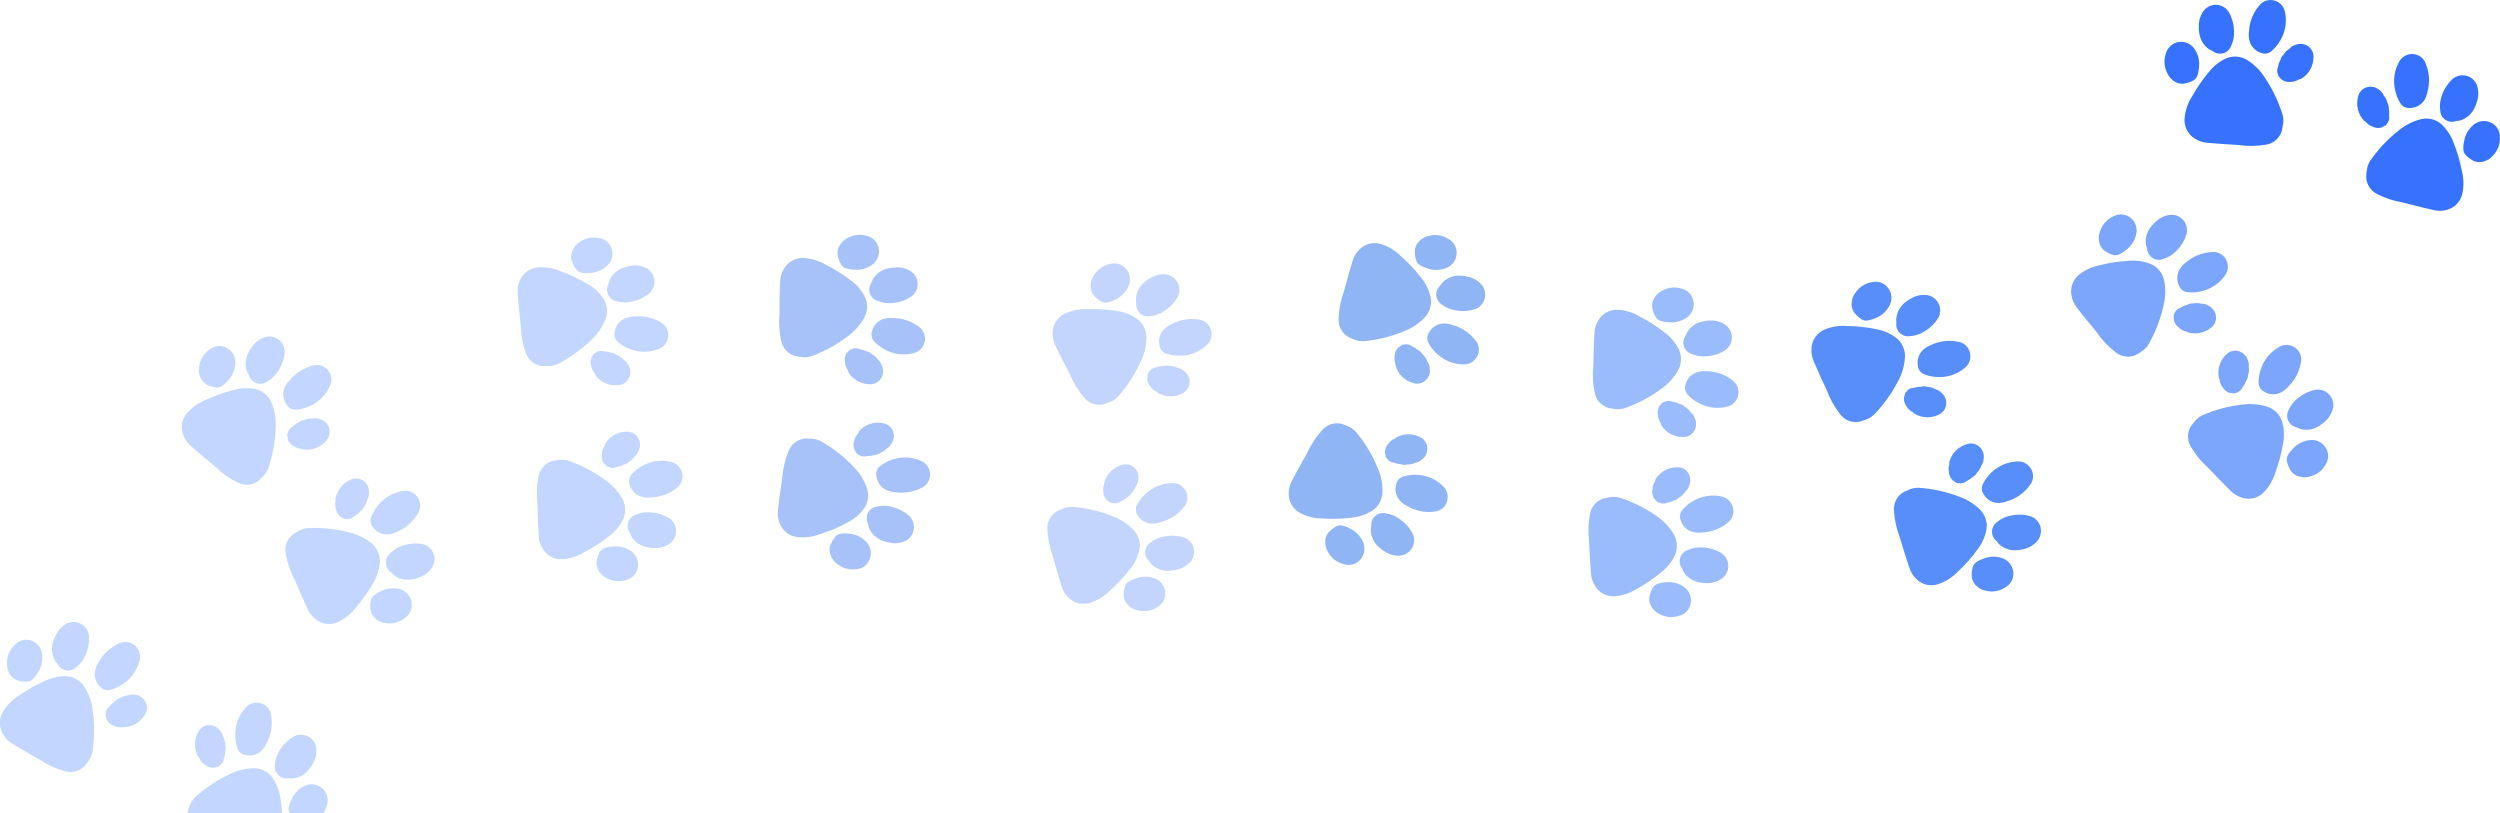 <svg width="329" height="107" viewBox="0 0 329 107" fill="none" xmlns="http://www.w3.org/2000/svg">
<g clip-path="url(#clip0_41_384)">
<path d="M240.407 51.362C239.855 50.214 239.254 48.905 238.692 47.562C238.451 47.031 238.347 46.447 238.388 45.864C238.41 45.34 238.576 44.831 238.868 44.397C239.16 43.962 239.567 43.617 240.043 43.401C241.005 42.985 242.055 42.815 243.098 42.907C244.395 42.919 245.689 43.06 246.958 43.329C247.934 43.503 248.852 43.914 249.633 44.527C249.998 44.84 250.283 45.236 250.466 45.681C250.649 46.127 250.725 46.61 250.686 47.09C250.612 48.171 250.303 49.222 249.782 50.169C248.941 51.802 247.861 53.298 246.578 54.608C246.221 54.934 245.792 55.17 245.326 55.296C245.08 55.395 244.825 55.469 244.565 55.518C244.105 55.58 243.637 55.516 243.21 55.333C242.783 55.151 242.413 54.856 242.138 54.48C241.403 53.538 240.818 52.486 240.407 51.362Z" fill="#588EF9"/>
<path d="M254.056 45.432C255.169 44.884 256.43 44.72 257.646 44.966C258.104 45.024 258.526 45.249 258.831 45.599C259.135 45.948 259.302 46.398 259.3 46.863C259.305 47.154 259.244 47.443 259.122 47.708C258.999 47.972 258.819 48.205 258.594 48.389C257.638 49.209 256.416 49.65 255.159 49.626C254.524 49.627 253.894 49.513 253.3 49.287C253.053 49.207 252.835 49.055 252.673 48.851C252.512 48.647 252.413 48.399 252.39 48.139C252.316 47.749 252.345 47.346 252.474 46.97C252.602 46.594 252.826 46.259 253.124 45.998C253.4 45.757 253.715 45.566 254.056 45.432Z" fill="#588EF9"/>
<path d="M251.701 39.168C252.31 38.853 253.003 38.74 253.681 38.846C253.996 38.907 254.293 39.043 254.547 39.243C254.8 39.442 255.003 39.699 255.138 39.993C255.273 40.287 255.337 40.609 255.324 40.932C255.312 41.255 255.223 41.571 255.065 41.853C254.621 42.576 254.007 43.178 253.278 43.606C252.683 43.991 251.999 44.211 251.293 44.244C251.055 44.276 250.813 44.252 250.586 44.174C250.359 44.096 250.153 43.965 249.985 43.793C249.817 43.62 249.691 43.411 249.618 43.181C249.544 42.952 249.525 42.708 249.561 42.469C249.561 42.264 249.517 42.047 249.561 41.842C249.613 41.421 249.751 41.015 249.966 40.65C250.182 40.286 250.47 39.97 250.813 39.723C251.081 39.497 251.38 39.31 251.701 39.168Z" fill="#588EF9"/>
<path d="M246.738 41.892C246.444 42.032 246.132 42.127 245.811 42.175C245.657 42.206 245.497 42.203 245.344 42.169C245.19 42.135 245.045 42.069 244.918 41.975C244.536 41.724 244.204 41.402 243.942 41.027C243.713 40.643 243.624 40.193 243.688 39.751C243.734 39.306 243.902 38.884 244.173 38.53C244.422 38.153 244.747 37.833 245.127 37.592C245.508 37.35 245.934 37.191 246.379 37.126C246.797 37.025 247.236 37.06 247.633 37.227C248.029 37.394 248.363 37.683 248.585 38.053C248.801 38.397 248.916 38.795 248.916 39.201C248.916 39.608 248.801 40.006 248.585 40.35C248.168 41.066 247.514 41.612 246.738 41.892Z" fill="#588EF9"/>
<path d="M255.181 54.547C255.416 54.434 255.622 54.266 255.781 54.058C255.94 53.85 256.048 53.607 256.096 53.348C256.153 53.033 256.123 52.708 256.009 52.409C255.895 52.11 255.702 51.847 255.451 51.651C255.24 51.428 254.967 51.275 254.668 51.212C254.334 51.011 253.954 50.901 253.565 50.891C253.317 50.816 253.052 50.816 252.804 50.891C252.518 50.888 252.234 50.927 251.96 51.007L251.872 51.035C251.681 51.034 251.492 51.079 251.321 51.166C251.151 51.252 251.003 51.379 250.89 51.534C250.813 51.629 250.659 51.701 250.703 51.873C250.666 51.913 250.64 51.961 250.626 52.013C250.611 52.065 250.609 52.119 250.62 52.172C250.559 52.211 250.565 52.278 250.559 52.344C250.531 52.763 250.661 53.177 250.923 53.504C251.087 53.788 251.323 54.024 251.607 54.186H251.668L251.734 54.225L251.784 54.297C251.793 54.318 251.806 54.337 251.822 54.353C252.314 54.684 252.884 54.877 253.475 54.911C254.066 54.945 254.655 54.819 255.181 54.547Z" fill="#588EF9"/>
<path d="M250.019 70.73C250.388 71.939 250.796 73.337 251.271 74.713C251.444 75.27 251.755 75.774 252.175 76.178C252.541 76.555 253.005 76.821 253.514 76.945C254.023 77.07 254.556 77.048 255.054 76.882C256.044 76.55 256.937 75.979 257.657 75.218C258.609 74.34 259.472 73.368 260.232 72.317C260.846 71.533 261.257 70.608 261.429 69.626C261.494 69.148 261.445 68.662 261.285 68.208C261.126 67.753 260.861 67.344 260.513 67.013C259.739 66.265 258.811 65.697 257.794 65.349C256.082 64.692 254.28 64.302 252.451 64.189C251.968 64.182 251.491 64.294 251.061 64.516C250.813 64.607 250.575 64.722 250.35 64.86C249.969 65.126 249.666 65.49 249.472 65.913C249.278 66.336 249.2 66.804 249.247 67.268C249.328 68.455 249.589 69.622 250.019 70.73Z" fill="#588EF9"/>
<path d="M264.12 65.97C265.311 65.627 266.357 64.9 267.098 63.901C267.397 63.549 267.559 63.099 267.551 62.636C267.544 62.174 267.369 61.729 267.059 61.387C266.869 61.166 266.631 60.992 266.363 60.877C266.095 60.763 265.805 60.712 265.515 60.727C264.259 60.759 263.059 61.252 262.14 62.114C261.667 62.54 261.277 63.049 260.987 63.617C260.856 63.843 260.794 64.103 260.81 64.363C260.825 64.624 260.918 64.874 261.076 65.082C261.276 65.425 261.564 65.708 261.909 65.903C262.253 66.098 262.643 66.198 263.039 66.192C263.409 66.18 263.775 66.105 264.12 65.97Z" fill="#588EF9"/>
<path d="M266.524 72.211C267.179 72.027 267.758 71.639 268.179 71.102C268.373 70.844 268.504 70.544 268.561 70.226C268.618 69.907 268.598 69.58 268.505 69.271C268.411 68.961 268.245 68.679 268.022 68.447C267.799 68.214 267.523 68.038 267.219 67.934C266.409 67.693 265.553 67.659 264.726 67.834C264.026 67.944 263.367 68.241 262.818 68.694C262.621 68.831 262.458 69.012 262.343 69.223C262.227 69.434 262.161 69.669 262.151 69.91C262.141 70.151 262.186 70.391 262.284 70.611C262.382 70.832 262.529 71.026 262.714 71.179C262.868 71.312 262.962 71.518 263.116 71.651C263.434 71.932 263.807 72.143 264.21 72.271C264.614 72.399 265.039 72.441 265.46 72.394C265.822 72.385 266.18 72.323 266.524 72.211Z" fill="#588EF9"/>
<path d="M261.026 73.521C260.715 73.614 260.42 73.752 260.149 73.931C260.011 74.01 259.89 74.118 259.795 74.247C259.7 74.376 259.633 74.523 259.598 74.68C259.481 75.125 259.449 75.588 259.504 76.045C259.589 76.479 259.818 76.87 260.155 77.154C260.485 77.455 260.892 77.657 261.329 77.737C261.766 77.85 262.222 77.869 262.667 77.792C263.112 77.716 263.535 77.546 263.91 77.293C264.284 77.087 264.583 76.767 264.765 76.379C264.947 75.992 265.003 75.556 264.925 75.135C264.858 74.733 264.679 74.359 264.408 74.055C264.138 73.752 263.787 73.532 263.397 73.421C262.62 73.175 261.781 73.211 261.026 73.521Z" fill="#588EF9"/>
<path d="M258.919 58.43C259.17 58.356 259.435 58.342 259.692 58.39C259.948 58.438 260.19 58.547 260.397 58.708C260.649 58.904 260.842 59.166 260.956 59.466C261.07 59.765 261.1 60.09 261.043 60.405C261.036 60.712 260.933 61.009 260.75 61.254C260.637 61.62 260.434 61.952 260.16 62.219C260.039 62.458 259.846 62.653 259.609 62.774C259.398 62.969 259.161 63.132 258.903 63.257L258.82 63.296C258.678 63.425 258.508 63.518 258.322 63.568C258.137 63.617 257.943 63.621 257.756 63.579C257.64 63.579 257.475 63.617 257.392 63.457C257.339 63.452 257.287 63.434 257.242 63.405C257.197 63.376 257.16 63.337 257.133 63.29C257.061 63.29 257.017 63.246 256.973 63.207C256.672 62.914 256.493 62.518 256.471 62.097C256.406 61.778 256.425 61.447 256.526 61.138V61.093V61.032V60.966V60.877C256.521 60.855 256.521 60.832 256.526 60.81C256.677 60.234 256.979 59.71 257.4 59.291C257.821 58.873 258.345 58.575 258.919 58.43Z" fill="#588EF9"/>
<path d="M102.584 41.282C102.584 40.017 102.584 38.563 102.667 37.11C102.676 36.525 102.834 35.952 103.124 35.445C103.371 34.98 103.742 34.593 104.197 34.329C104.651 34.065 105.17 33.935 105.694 33.953C106.739 33.999 107.757 34.3 108.661 34.83C109.818 35.406 110.917 36.094 111.942 36.882C112.743 37.459 113.395 38.22 113.845 39.102C114.038 39.543 114.126 40.024 114.1 40.506C114.074 40.988 113.936 41.457 113.696 41.875C113.161 42.815 112.431 43.629 111.556 44.261C110.095 45.37 108.478 46.254 106.759 46.885C106.295 47.024 105.806 47.051 105.33 46.963C105.065 46.946 104.803 46.901 104.547 46.83C104.105 46.687 103.71 46.426 103.403 46.075C103.096 45.725 102.89 45.297 102.804 44.838C102.548 43.671 102.474 42.471 102.584 41.282Z" fill="#A7C2F9"/>
<path d="M117.441 41.859C118.677 41.843 119.885 42.233 120.882 42.968C121.267 43.222 121.548 43.608 121.67 44.054C121.793 44.5 121.75 44.976 121.549 45.393C121.428 45.659 121.248 45.894 121.024 46.08C120.799 46.267 120.536 46.4 120.253 46.469C119.038 46.791 117.748 46.657 116.624 46.092C116.053 45.818 115.535 45.442 115.097 44.982C114.907 44.803 114.774 44.572 114.715 44.317C114.656 44.062 114.674 43.796 114.766 43.551C114.866 43.167 115.065 42.816 115.343 42.533C115.621 42.251 115.968 42.047 116.349 41.942C116.705 41.848 117.075 41.82 117.441 41.859Z" fill="#A7C2F9"/>
<path d="M118.003 35.185C118.687 35.161 119.36 35.356 119.928 35.739C120.189 35.932 120.401 36.184 120.546 36.476C120.691 36.767 120.764 37.089 120.76 37.415C120.756 37.741 120.674 38.061 120.521 38.349C120.369 38.636 120.15 38.883 119.883 39.068C119.173 39.525 118.363 39.801 117.523 39.873C116.821 39.958 116.108 39.859 115.455 39.584C115.228 39.509 115.021 39.381 114.851 39.212C114.68 39.043 114.552 38.836 114.474 38.608C114.397 38.38 114.373 38.137 114.404 37.898C114.436 37.66 114.522 37.431 114.656 37.232C114.766 37.054 114.799 36.832 114.909 36.677C115.136 36.319 115.435 36.012 115.786 35.776C116.138 35.54 116.534 35.38 116.95 35.307C117.294 35.217 117.648 35.176 118.003 35.185Z" fill="#A7C2F9"/>
<path d="M112.362 35.49C112.036 35.488 111.713 35.438 111.402 35.34C111.25 35.302 111.108 35.233 110.984 35.138C110.859 35.043 110.756 34.923 110.68 34.785C110.444 34.392 110.285 33.957 110.211 33.504C110.163 33.06 110.275 32.613 110.525 32.244C110.755 31.863 111.088 31.556 111.485 31.357C111.873 31.124 112.305 30.976 112.753 30.923C113.202 30.869 113.656 30.911 114.088 31.046C114.504 31.139 114.88 31.362 115.163 31.683C115.446 32.004 115.622 32.406 115.665 32.832C115.712 33.237 115.644 33.646 115.469 34.013C115.294 34.38 115.02 34.69 114.678 34.907C113.997 35.367 113.177 35.574 112.362 35.49Z" fill="#A7C2F9"/>
<path d="M114.545 50.563C114.806 50.564 115.064 50.503 115.297 50.384C115.53 50.265 115.731 50.093 115.885 49.881C116.072 49.621 116.184 49.314 116.209 48.994C116.235 48.674 116.172 48.353 116.029 48.067C115.941 47.779 115.771 47.524 115.538 47.334C115.33 47.015 115.043 46.755 114.705 46.58C114.521 46.393 114.284 46.268 114.027 46.219C113.772 46.091 113.498 46.003 113.216 45.959H113.128C112.957 45.871 112.768 45.825 112.577 45.825C112.385 45.825 112.196 45.871 112.025 45.959C111.92 46.009 111.744 46.009 111.716 46.181C111.668 46.2 111.624 46.23 111.589 46.27C111.555 46.309 111.53 46.357 111.518 46.408C111.441 46.408 111.419 46.486 111.385 46.536C111.178 46.902 111.117 47.335 111.214 47.745C111.242 48.072 111.354 48.385 111.54 48.655V48.694L111.584 48.749L111.628 48.805V48.894C111.628 48.894 111.628 48.943 111.628 48.96C111.93 49.462 112.36 49.875 112.872 50.157C113.384 50.439 113.962 50.579 114.545 50.563Z" fill="#A7C2F9"/>
<path d="M102.942 62.924C102.755 64.178 102.523 65.615 102.391 67.057C102.307 67.637 102.37 68.228 102.573 68.777C102.743 69.276 103.049 69.717 103.455 70.05C103.862 70.383 104.353 70.596 104.873 70.663C105.913 70.791 106.968 70.658 107.944 70.275C109.178 69.896 110.372 69.394 111.507 68.777C112.395 68.337 113.162 67.683 113.74 66.874C114.007 66.47 114.174 66.007 114.225 65.524C114.277 65.041 114.213 64.553 114.038 64.1C113.662 63.084 113.071 62.162 112.306 61.398C111.042 60.066 109.587 58.933 107.988 58.036C107.555 57.822 107.076 57.715 106.593 57.726C106.329 57.698 106.063 57.698 105.799 57.726C105.342 57.795 104.912 57.985 104.553 58.278C104.194 58.571 103.92 58.955 103.759 59.39C103.303 60.517 103.028 61.71 102.942 62.924Z" fill="#A7C2F9"/>
<path d="M117.7 64.755C118.921 64.969 120.178 64.774 121.279 64.2C121.7 64.013 122.038 63.677 122.23 63.256C122.422 62.835 122.455 62.358 122.321 61.914C122.244 61.634 122.104 61.374 121.913 61.155C121.722 60.936 121.485 60.763 121.218 60.649C120.071 60.136 118.778 60.059 117.578 60.433C116.969 60.614 116.398 60.903 115.891 61.288C115.677 61.435 115.51 61.642 115.412 61.884C115.314 62.125 115.289 62.391 115.339 62.647C115.378 63.043 115.518 63.422 115.748 63.746C115.977 64.07 116.287 64.328 116.646 64.494C116.979 64.644 117.336 64.733 117.7 64.755Z" fill="#A7C2F9"/>
<path d="M117.192 71.434C117.864 71.561 118.559 71.472 119.178 71.179C119.463 71.03 119.709 70.815 119.896 70.552C120.082 70.288 120.204 69.984 120.252 69.665C120.299 69.345 120.27 69.018 120.168 68.711C120.066 68.405 119.893 68.127 119.663 67.9C119.035 67.332 118.277 66.928 117.457 66.724C116.777 66.525 116.056 66.508 115.367 66.674C115.127 66.711 114.899 66.803 114.701 66.945C114.503 67.086 114.341 67.272 114.229 67.489C114.116 67.705 114.055 67.945 114.052 68.189C114.048 68.433 114.102 68.674 114.209 68.894C114.286 69.082 114.281 69.31 114.369 69.498C114.537 69.885 114.784 70.233 115.092 70.519C115.4 70.805 115.764 71.025 116.161 71.163C116.491 71.301 116.838 71.392 117.192 71.434Z" fill="#A7C2F9"/>
<path d="M111.678 70.225C111.356 70.175 111.029 70.175 110.707 70.225C110.55 70.24 110.397 70.287 110.259 70.363C110.12 70.439 109.999 70.543 109.902 70.669C109.608 71.02 109.382 71.422 109.235 71.856C109.118 72.287 109.157 72.745 109.345 73.149C109.511 73.564 109.79 73.924 110.15 74.186C110.496 74.479 110.899 74.695 111.333 74.819C111.768 74.943 112.223 74.973 112.67 74.907C113.096 74.883 113.504 74.724 113.835 74.453C114.165 74.182 114.402 73.813 114.512 73.398C114.627 73.006 114.628 72.588 114.514 72.195C114.401 71.802 114.178 71.449 113.873 71.179C113.275 70.612 112.498 70.274 111.678 70.225Z" fill="#A7C2F9"/>
<path d="M116.227 55.695C116.486 55.736 116.731 55.837 116.943 55.992C117.155 56.146 117.327 56.349 117.446 56.583C117.589 56.87 117.65 57.191 117.624 57.511C117.598 57.831 117.485 58.137 117.297 58.397C117.159 58.672 116.94 58.897 116.668 59.041C116.409 59.319 116.085 59.528 115.725 59.651C115.515 59.804 115.263 59.89 115.003 59.895C114.732 59.981 114.449 60.026 114.165 60.028H114.077C113.89 60.087 113.692 60.099 113.5 60.063C113.307 60.028 113.127 59.945 112.974 59.823C112.874 59.756 112.703 59.734 112.703 59.556C112.658 59.529 112.62 59.491 112.592 59.446C112.564 59.4 112.547 59.349 112.543 59.296C112.472 59.296 112.455 59.207 112.433 59.151C112.28 58.759 112.28 58.323 112.433 57.931C112.51 57.613 112.67 57.322 112.896 57.088V57.043L112.952 56.999L113.007 56.949V56.866C113.003 56.844 113.003 56.821 113.007 56.799C113.394 56.339 113.898 55.993 114.465 55.799C115.032 55.604 115.641 55.569 116.227 55.695Z" fill="#A7C2F9"/>
<path d="M68.531 42.83C68.398 41.57 68.228 40.128 68.128 38.674C68.07 38.094 68.159 37.508 68.387 36.971C68.579 36.48 68.903 36.053 69.323 35.737C69.743 35.421 70.242 35.23 70.764 35.185C71.808 35.105 72.855 35.284 73.814 35.706C75.03 36.145 76.201 36.703 77.31 37.37C78.178 37.852 78.916 38.54 79.461 39.373C79.706 39.789 79.85 40.257 79.879 40.739C79.909 41.222 79.824 41.704 79.632 42.147C79.213 43.145 78.582 44.039 77.784 44.766C76.464 46.041 74.96 47.109 73.323 47.934C72.882 48.132 72.399 48.217 71.917 48.183C71.653 48.192 71.389 48.179 71.128 48.145C70.672 48.054 70.249 47.841 69.904 47.529C69.558 47.216 69.303 46.816 69.165 46.369C68.768 45.231 68.554 44.036 68.531 42.83Z" fill="#C2D6FF"/>
<path d="M83.349 41.659C84.58 41.5 85.829 41.756 86.9 42.386C87.313 42.591 87.637 42.942 87.811 43.371C87.984 43.8 87.996 44.279 87.843 44.716C87.753 44.993 87.601 45.247 87.4 45.457C87.198 45.668 86.952 45.83 86.68 45.931C85.511 46.394 84.215 46.411 83.034 45.981C82.431 45.777 81.87 45.463 81.38 45.054C81.173 44.898 81.016 44.683 80.928 44.438C80.841 44.192 80.828 43.926 80.889 43.673C80.944 43.279 81.101 42.907 81.344 42.593C81.587 42.28 81.907 42.036 82.273 41.886C82.616 41.748 82.98 41.671 83.349 41.659Z" fill="#C2D6FF"/>
<path d="M83.139 34.963C83.817 34.863 84.509 34.984 85.114 35.307C85.393 35.468 85.63 35.693 85.805 35.964C85.981 36.235 86.09 36.544 86.123 36.866C86.157 37.188 86.114 37.514 85.997 37.815C85.881 38.117 85.695 38.387 85.455 38.602C84.805 39.142 84.032 39.511 83.206 39.678C82.517 39.849 81.797 39.835 81.115 39.64C80.884 39.59 80.667 39.488 80.481 39.341C80.296 39.194 80.145 39.007 80.043 38.792C79.94 38.578 79.887 38.343 79.889 38.105C79.89 37.868 79.946 37.633 80.051 37.42C80.139 37.232 80.145 37.004 80.239 36.821C80.422 36.439 80.682 36.1 81.003 35.825C81.324 35.55 81.698 35.345 82.103 35.224C82.434 35.088 82.783 35 83.139 34.963Z" fill="#C2D6FF"/>
<path d="M77.564 35.928C77.242 35.966 76.917 35.955 76.599 35.895C76.443 35.874 76.293 35.82 76.158 35.738C76.023 35.656 75.907 35.547 75.816 35.418C75.534 35.055 75.324 34.64 75.198 34.197C75.103 33.762 75.161 33.307 75.364 32.91C75.549 32.503 75.846 32.157 76.218 31.911C76.576 31.636 76.987 31.439 77.425 31.334C77.863 31.229 78.318 31.218 78.761 31.301C79.184 31.345 79.584 31.522 79.903 31.807C80.221 32.092 80.443 32.47 80.536 32.888C80.631 33.284 80.612 33.7 80.481 34.086C80.35 34.472 80.113 34.812 79.797 35.068C79.177 35.61 78.386 35.915 77.564 35.928Z" fill="#C2D6FF"/>
<path d="M81.485 50.663C81.745 50.636 81.994 50.547 82.212 50.402C82.43 50.257 82.61 50.061 82.737 49.831C82.893 49.551 82.969 49.233 82.958 48.912C82.946 48.591 82.847 48.279 82.67 48.011C82.545 47.731 82.334 47.498 82.069 47.346C81.826 47.052 81.51 46.826 81.154 46.691C80.951 46.526 80.703 46.429 80.443 46.414C80.173 46.317 79.89 46.261 79.604 46.247H79.516C79.333 46.182 79.138 46.161 78.946 46.189C78.754 46.216 78.571 46.289 78.413 46.403C78.314 46.464 78.137 46.48 78.126 46.658C78.078 46.682 78.037 46.718 78.007 46.763C77.977 46.807 77.96 46.859 77.956 46.913C77.878 46.913 77.862 46.996 77.84 47.052C77.686 47.444 77.686 47.88 77.84 48.272C77.902 48.593 78.049 48.892 78.264 49.138V49.176L78.314 49.221L78.369 49.276V49.359C78.369 49.359 78.369 49.415 78.369 49.426C78.732 49.893 79.212 50.253 79.76 50.471C80.308 50.688 80.903 50.755 81.485 50.663Z" fill="#C2D6FF"/>
<path d="M70.726 66.308C70.764 67.573 70.792 69.032 70.886 70.48C70.906 71.067 71.073 71.64 71.371 72.145C71.628 72.604 72.007 72.983 72.466 73.238C72.924 73.492 73.445 73.613 73.968 73.587C75.013 73.526 76.027 73.206 76.919 72.655C78.068 72.062 79.156 71.356 80.167 70.547C80.96 69.951 81.598 69.171 82.025 68.272C82.214 67.827 82.295 67.344 82.26 66.861C82.226 66.379 82.077 65.911 81.827 65.498C81.271 64.563 80.518 63.762 79.621 63.151C78.144 62.065 76.511 61.21 74.779 60.616C74.314 60.482 73.824 60.463 73.351 60.561C73.088 60.584 72.827 60.632 72.573 60.705C72.134 60.857 71.743 61.125 71.442 61.481C71.141 61.838 70.941 62.269 70.864 62.73C70.631 63.908 70.585 65.116 70.726 66.308Z" fill="#C2D6FF"/>
<path d="M85.571 65.465C86.81 65.453 88.012 65.032 88.99 64.267C89.372 64.006 89.646 63.614 89.761 63.165C89.876 62.715 89.823 62.239 89.613 61.826C89.488 61.562 89.305 61.33 89.078 61.149C88.85 60.967 88.585 60.84 88.301 60.777C87.082 60.477 85.795 60.634 84.683 61.221C84.114 61.505 83.602 61.893 83.172 62.364C82.987 62.547 82.859 62.781 82.805 63.036C82.751 63.292 82.773 63.558 82.869 63.801C82.976 64.183 83.181 64.531 83.463 64.808C83.746 65.086 84.096 65.284 84.479 65.382C84.835 65.475 85.205 65.503 85.571 65.465Z" fill="#C2D6FF"/>
<path d="M86.255 72.128C86.941 72.134 87.611 71.92 88.169 71.518C88.426 71.32 88.633 71.064 88.772 70.77C88.912 70.476 88.979 70.153 88.97 69.828C88.96 69.502 88.873 69.184 88.717 68.899C88.56 68.614 88.338 68.37 88.069 68.189C87.35 67.745 86.534 67.484 85.692 67.429C84.989 67.354 84.278 67.465 83.63 67.751C83.404 67.83 83.199 67.962 83.032 68.134C82.865 68.307 82.739 68.516 82.666 68.746C82.593 68.976 82.573 69.219 82.61 69.457C82.646 69.696 82.737 69.922 82.874 70.12C82.985 70.297 83.023 70.519 83.139 70.674C83.372 71.029 83.675 71.331 84.031 71.561C84.386 71.791 84.784 71.945 85.202 72.011C85.546 72.1 85.9 72.139 86.255 72.128Z" fill="#C2D6FF"/>
<path d="M80.608 71.928C80.284 71.931 79.962 71.986 79.654 72.089C79.504 72.129 79.363 72.199 79.24 72.294C79.117 72.39 79.014 72.508 78.937 72.644C78.714 73.043 78.563 73.479 78.49 73.931C78.457 74.375 78.576 74.818 78.827 75.185C79.067 75.563 79.407 75.866 79.808 76.061C80.2 76.286 80.634 76.425 81.082 76.47C81.531 76.515 81.983 76.465 82.411 76.322C82.826 76.222 83.2 75.993 83.478 75.667C83.756 75.342 83.925 74.936 83.961 74.508C84.001 74.103 83.925 73.694 83.744 73.33C83.562 72.966 83.282 72.66 82.935 72.45C82.245 72.005 81.421 71.82 80.608 71.928Z" fill="#C2D6FF"/>
<path d="M82.522 56.816C82.783 56.809 83.042 56.865 83.278 56.979C83.514 57.093 83.72 57.261 83.878 57.471C84.069 57.728 84.186 58.034 84.216 58.353C84.247 58.673 84.189 58.996 84.049 59.285C83.962 59.579 83.785 59.837 83.542 60.023C83.34 60.347 83.059 60.614 82.726 60.799C82.545 60.986 82.312 61.114 82.058 61.165C81.805 61.298 81.534 61.394 81.253 61.448H81.165C80.995 61.538 80.806 61.585 80.614 61.585C80.421 61.585 80.232 61.538 80.062 61.448C79.952 61.398 79.775 61.404 79.742 61.232C79.692 61.212 79.647 61.181 79.611 61.14C79.574 61.1 79.547 61.051 79.533 60.999C79.461 60.999 79.433 60.927 79.4 60.877C79.189 60.514 79.122 60.084 79.213 59.673C79.232 59.346 79.336 59.031 79.516 58.758V58.713L79.555 58.663L79.599 58.602V58.519C79.599 58.519 79.599 58.464 79.599 58.447C79.898 57.939 80.327 57.52 80.841 57.233C81.354 56.946 81.934 56.802 82.522 56.816Z" fill="#C2D6FF"/>
<path d="M28.329 61.404C27.358 60.599 26.233 59.69 25.147 58.724C24.703 58.348 24.359 57.865 24.149 57.321C23.944 56.836 23.878 56.303 23.958 55.783C24.038 55.263 24.261 54.775 24.601 54.375C25.291 53.581 26.163 52.969 27.143 52.594C28.314 52.049 29.535 51.619 30.788 51.312C31.743 51.042 32.748 51.012 33.717 51.224C34.181 51.347 34.609 51.58 34.966 51.904C35.322 52.227 35.598 52.631 35.768 53.082C36.164 54.088 36.338 55.169 36.276 56.25C36.22 58.092 35.891 59.915 35.299 61.659C35.118 62.109 34.833 62.508 34.467 62.824C34.288 63.028 34.091 63.214 33.877 63.379C33.488 63.635 33.038 63.78 32.575 63.801C32.111 63.821 31.65 63.716 31.241 63.495C30.166 62.959 29.183 62.252 28.329 61.404Z" fill="#C2D6FF"/>
<path d="M38.09 50.108C38.859 49.13 39.927 48.434 41.129 48.128C41.566 47.983 42.041 48.004 42.464 48.188C42.887 48.372 43.228 48.706 43.423 49.127C43.546 49.386 43.609 49.671 43.609 49.959C43.609 50.247 43.546 50.531 43.423 50.791C42.908 51.945 41.995 52.871 40.853 53.398C40.281 53.674 39.665 53.844 39.033 53.898C38.776 53.932 38.514 53.89 38.28 53.775C38.047 53.661 37.852 53.48 37.72 53.254C37.485 52.936 37.337 52.56 37.291 52.166C37.245 51.771 37.304 51.372 37.461 51.007C37.616 50.672 37.829 50.368 38.09 50.108Z" fill="#C2D6FF"/>
<path d="M33.276 45.493C33.692 44.944 34.272 44.544 34.93 44.35C35.241 44.267 35.567 44.26 35.881 44.329C36.195 44.399 36.489 44.542 36.737 44.748C36.985 44.955 37.18 45.217 37.307 45.514C37.434 45.812 37.489 46.135 37.467 46.458C37.378 47.301 37.084 48.108 36.612 48.81C36.241 49.417 35.718 49.914 35.095 50.253C34.894 50.385 34.666 50.468 34.427 50.495C34.189 50.523 33.947 50.494 33.721 50.412C33.496 50.33 33.292 50.196 33.127 50.021C32.962 49.846 32.839 49.635 32.768 49.404C32.702 49.21 32.548 49.043 32.487 48.849C32.352 48.447 32.302 48.021 32.339 47.598C32.376 47.175 32.499 46.764 32.702 46.391C32.853 46.067 33.045 45.765 33.276 45.493Z" fill="#C2D6FF"/>
<path d="M29.972 50.108C29.767 50.363 29.525 50.585 29.255 50.769C29.129 50.864 28.984 50.931 28.831 50.967C28.677 51.004 28.517 51.008 28.362 50.98C27.911 50.915 27.476 50.769 27.077 50.547C26.707 50.301 26.433 49.935 26.299 49.509C26.149 49.088 26.119 48.633 26.211 48.194C26.276 47.747 26.433 47.319 26.673 46.937C26.912 46.555 27.228 46.227 27.601 45.975C27.935 45.707 28.344 45.551 28.771 45.53C29.197 45.509 29.62 45.624 29.978 45.859C30.321 46.075 30.595 46.385 30.77 46.752C30.945 47.12 31.012 47.529 30.965 47.934C30.895 48.753 30.545 49.522 29.972 50.108Z" fill="#C2D6FF"/>
<path d="M43.014 57.876C43.18 57.671 43.294 57.43 43.349 57.173C43.404 56.915 43.397 56.649 43.329 56.394C43.244 56.086 43.077 55.806 42.845 55.586C42.614 55.366 42.327 55.214 42.016 55.146C41.729 55.035 41.415 55.017 41.117 55.096C40.741 55.059 40.361 55.12 40.014 55.274C39.756 55.301 39.511 55.407 39.314 55.579C39.053 55.696 38.813 55.856 38.603 56.05L38.537 56.111C38.364 56.193 38.213 56.316 38.097 56.468C37.981 56.621 37.903 56.799 37.869 56.988C37.842 57.104 37.726 57.243 37.842 57.376C37.825 57.427 37.821 57.482 37.829 57.535C37.838 57.588 37.859 57.638 37.891 57.681C37.853 57.748 37.891 57.803 37.891 57.864C38.047 58.256 38.345 58.573 38.724 58.752C38.992 58.938 39.304 59.047 39.629 59.068H39.772L39.844 59.113C39.844 59.113 39.882 59.146 39.904 59.146C40.488 59.233 41.084 59.16 41.631 58.937C42.178 58.714 42.656 58.347 43.014 57.876Z" fill="#C2D6FF"/>
<path d="M38.79 76.322C39.292 77.487 39.855 78.824 40.478 80.139C40.718 80.671 41.083 81.135 41.542 81.493C41.95 81.824 42.442 82.034 42.963 82.098C43.483 82.163 44.011 82.08 44.487 81.859C45.436 81.414 46.259 80.737 46.88 79.889C47.725 78.907 48.473 77.844 49.114 76.716C49.63 75.866 49.932 74.903 49.996 73.909C50.006 73.426 49.901 72.948 49.691 72.514C49.481 72.08 49.172 71.702 48.788 71.412C47.935 70.753 46.949 70.29 45.899 70.053C44.125 69.592 42.291 69.405 40.461 69.498C39.98 69.547 39.519 69.712 39.116 69.981C38.88 70.101 38.656 70.244 38.448 70.408C38.095 70.713 37.831 71.107 37.683 71.551C37.535 71.995 37.51 72.47 37.61 72.927C37.824 74.114 38.222 75.26 38.79 76.322Z" fill="#C2D6FF"/>
<path d="M52.257 69.981C53.401 69.504 54.359 68.662 54.981 67.584C55.239 67.201 55.349 66.737 55.29 66.278C55.231 65.819 55.008 65.398 54.662 65.093C54.447 64.895 54.191 64.748 53.912 64.665C53.633 64.581 53.338 64.562 53.051 64.611C51.808 64.786 50.672 65.414 49.858 66.375C49.435 66.852 49.103 67.403 48.877 68C48.772 68.24 48.74 68.505 48.786 68.763C48.831 69.021 48.951 69.259 49.13 69.448C49.371 69.763 49.69 70.009 50.055 70.161C50.42 70.313 50.818 70.366 51.209 70.314C51.576 70.267 51.931 70.154 52.257 69.981Z" fill="#C2D6FF"/>
<path d="M55.356 75.906C55.993 75.657 56.533 75.21 56.9 74.63C57.065 74.352 57.162 74.038 57.182 73.714C57.202 73.391 57.145 73.067 57.017 72.77C56.888 72.473 56.691 72.211 56.441 72.006C56.192 71.8 55.898 71.658 55.583 71.59C54.751 71.448 53.898 71.511 53.095 71.773C52.414 71.966 51.796 72.338 51.303 72.849C51.123 73.008 50.982 73.207 50.891 73.429C50.8 73.652 50.761 73.893 50.778 74.133C50.795 74.374 50.868 74.607 50.989 74.814C51.111 75.022 51.279 75.198 51.48 75.329C51.645 75.446 51.761 75.64 51.932 75.756C52.279 75.997 52.673 76.163 53.088 76.243C53.503 76.324 53.93 76.317 54.342 76.222C54.693 76.166 55.035 76.06 55.356 75.906Z" fill="#C2D6FF"/>
<path d="M50.035 77.848C49.736 77.975 49.459 78.147 49.213 78.358C49.086 78.452 48.98 78.573 48.903 78.712C48.826 78.85 48.779 79.004 48.766 79.163C48.698 79.617 48.719 80.081 48.827 80.528C48.958 80.954 49.233 81.321 49.605 81.565C49.965 81.826 50.391 81.98 50.834 82.009C51.281 82.072 51.736 82.04 52.17 81.914C52.603 81.788 53.005 81.57 53.349 81.276C53.695 81.027 53.955 80.674 54.092 80.268C54.228 79.862 54.235 79.423 54.11 79.013C53.999 78.621 53.78 78.269 53.477 77.999C53.174 77.729 52.8 77.551 52.401 77.487C51.594 77.323 50.756 77.451 50.035 77.848Z" fill="#C2D6FF"/>
<path d="M46.218 63.096C46.459 62.992 46.72 62.947 46.98 62.965C47.241 62.982 47.494 63.061 47.718 63.196C47.991 63.363 48.212 63.601 48.359 63.886C48.506 64.171 48.572 64.49 48.551 64.81C48.581 65.118 48.513 65.426 48.358 65.692C48.289 66.068 48.126 66.419 47.884 66.713C47.788 66.957 47.618 67.165 47.399 67.307C47.212 67.523 46.995 67.71 46.753 67.862L46.676 67.906C46.55 68.051 46.391 68.163 46.212 68.234C46.034 68.304 45.841 68.331 45.651 68.311C45.535 68.311 45.375 68.378 45.276 68.228C45.222 68.229 45.17 68.218 45.122 68.195C45.074 68.171 45.032 68.137 45 68.095C44.928 68.095 44.879 68.061 44.829 68.028C44.5 67.768 44.278 67.394 44.206 66.98C44.105 66.668 44.086 66.335 44.151 66.014V65.975V65.914V65.842V65.759C44.151 65.731 44.151 65.709 44.151 65.687C44.239 65.111 44.477 64.568 44.84 64.113C45.203 63.659 45.678 63.308 46.218 63.096Z" fill="#C2D6FF"/>
<path d="M5.245 99.984C4.142 99.357 2.884 98.653 1.654 97.892C1.152 97.599 0.731 97.183 0.43 96.683C0.145 96.24 -0.012 95.727 -0.022 95.199C-0.033 94.672 0.103 94.152 0.369 93.698C0.911 92.787 1.669 92.024 2.575 91.479C3.638 90.74 4.768 90.104 5.95 89.582C6.844 89.152 7.829 88.95 8.818 88.994C9.295 89.036 9.756 89.191 10.162 89.447C10.569 89.702 10.909 90.051 11.156 90.464C11.718 91.388 12.074 92.423 12.199 93.499C12.462 95.323 12.448 97.176 12.16 98.996C12.062 99.471 11.85 99.915 11.542 100.289C11.401 100.513 11.236 100.721 11.052 100.91C10.71 101.227 10.291 101.446 9.837 101.544C9.383 101.642 8.911 101.614 8.471 101.465C7.325 101.143 6.237 100.644 5.245 99.984Z" fill="#C2D6FF"/>
<path d="M12.965 87.174C13.559 86.078 14.492 85.207 15.623 84.694C16.03 84.477 16.502 84.418 16.949 84.526C17.397 84.634 17.79 84.903 18.055 85.282C18.229 85.518 18.346 85.79 18.399 86.079C18.451 86.367 18.438 86.664 18.358 86.947C18.053 88.172 17.314 89.243 16.279 89.959C15.763 90.329 15.183 90.602 14.57 90.763C14.323 90.843 14.059 90.848 13.809 90.777C13.56 90.706 13.337 90.562 13.169 90.364C12.882 90.091 12.672 89.747 12.56 89.366C12.447 88.985 12.437 88.581 12.529 88.195C12.614 87.832 12.762 87.486 12.965 87.174Z" fill="#C2D6FF"/>
<path d="M7.417 83.451C7.733 82.84 8.233 82.345 8.846 82.037C9.14 81.902 9.462 81.839 9.785 81.855C10.108 81.871 10.423 81.964 10.703 82.127C10.983 82.29 11.22 82.517 11.395 82.791C11.57 83.065 11.677 83.377 11.708 83.701C11.766 84.548 11.615 85.396 11.266 86.17C11.002 86.824 10.573 87.398 10.02 87.834C9.845 87.999 9.633 88.12 9.403 88.189C9.173 88.257 8.931 88.271 8.694 88.229C8.458 88.187 8.234 88.091 8.041 87.947C7.849 87.803 7.692 87.617 7.583 87.401C7.483 87.218 7.307 87.085 7.208 86.902C7.006 86.529 6.884 86.118 6.849 85.695C6.814 85.272 6.867 84.846 7.004 84.444C7.094 84.095 7.233 83.761 7.417 83.451Z" fill="#C2D6FF"/>
<path d="M4.952 88.572C4.794 88.857 4.595 89.117 4.362 89.343C4.253 89.457 4.122 89.548 3.977 89.61C3.832 89.672 3.676 89.704 3.518 89.704C3.063 89.722 2.608 89.652 2.178 89.498C1.769 89.322 1.434 89.008 1.23 88.611C1.013 88.222 0.906 87.78 0.921 87.335C0.906 86.881 0.987 86.43 1.158 86.01C1.33 85.591 1.587 85.212 1.914 84.899C2.192 84.572 2.566 84.343 2.982 84.243C3.398 84.143 3.835 84.179 4.23 84.344C4.605 84.497 4.929 84.754 5.165 85.085C5.4 85.416 5.537 85.808 5.559 86.214C5.64 87.047 5.425 87.883 4.952 88.572Z" fill="#C2D6FF"/>
<path d="M19.125 93.937C19.254 93.708 19.327 93.452 19.337 93.189C19.346 92.926 19.292 92.665 19.18 92.428C19.045 92.138 18.833 91.89 18.567 91.713C18.302 91.536 17.993 91.436 17.675 91.424C17.373 91.365 17.061 91.402 16.781 91.529C16.403 91.56 16.039 91.686 15.722 91.895C15.471 91.965 15.247 92.113 15.083 92.317C14.848 92.482 14.638 92.68 14.46 92.905L14.41 92.977C14.253 93.088 14.125 93.235 14.036 93.406C13.947 93.577 13.899 93.766 13.897 93.959C13.897 94.081 13.803 94.231 13.941 94.342C13.934 94.396 13.94 94.45 13.958 94.502C13.976 94.553 14.006 94.599 14.046 94.636C14.018 94.708 14.046 94.758 14.095 94.813C14.315 95.172 14.662 95.434 15.066 95.546C15.361 95.68 15.687 95.734 16.009 95.701H16.075H16.147H16.23C16.23 95.701 16.274 95.701 16.296 95.701C16.88 95.685 17.45 95.513 17.947 95.203C18.444 94.893 18.85 94.456 19.125 93.937Z" fill="#C2D6FF"/>
<path d="M28.693 111.285C29.796 111.84 31.092 112.539 32.404 113.155C32.917 113.413 33.486 113.539 34.059 113.521C34.582 113.517 35.094 113.366 35.537 113.085C35.979 112.803 36.334 112.403 36.562 111.929C37.013 110.978 37.223 109.93 37.174 108.877C37.208 107.577 37.114 106.276 36.893 104.994C36.753 104.005 36.375 103.066 35.79 102.259C35.493 101.879 35.111 101.576 34.674 101.375C34.238 101.173 33.761 101.079 33.281 101.099C32.204 101.135 31.148 101.408 30.187 101.898C28.53 102.681 26.998 103.709 25.643 104.949C25.308 105.297 25.058 105.718 24.915 106.181C24.808 106.425 24.725 106.68 24.667 106.941C24.587 107.401 24.632 107.874 24.797 108.31C24.962 108.747 25.241 109.131 25.605 109.421C26.529 110.203 27.572 110.833 28.693 111.285Z" fill="#C2D6FF"/>
<path d="M35.095 97.787C35.681 96.687 35.89 95.424 35.691 94.192C35.647 93.731 35.437 93.302 35.101 92.985C34.765 92.669 34.326 92.486 33.866 92.472C33.576 92.457 33.286 92.508 33.019 92.621C32.752 92.735 32.513 92.908 32.322 93.127C31.472 94.058 30.99 95.269 30.965 96.533C30.941 97.171 31.033 97.808 31.235 98.414C31.306 98.664 31.448 98.888 31.644 99.058C31.84 99.228 32.081 99.335 32.338 99.368C32.722 99.458 33.123 99.445 33.501 99.33C33.878 99.215 34.219 99.003 34.489 98.713C34.744 98.443 34.95 98.13 35.095 97.787Z" fill="#C2D6FF"/>
<path d="M41.228 100.389C41.563 99.787 41.701 99.094 41.619 98.408C41.569 98.089 41.444 97.787 41.256 97.525C41.067 97.264 40.819 97.051 40.533 96.905C40.247 96.758 39.93 96.682 39.609 96.682C39.288 96.682 38.971 96.758 38.685 96.905C37.952 97.325 37.331 97.919 36.877 98.636C36.471 99.22 36.226 99.901 36.165 100.611C36.126 100.849 36.142 101.092 36.213 101.323C36.283 101.553 36.406 101.764 36.571 101.939C36.736 102.114 36.939 102.248 37.165 102.33C37.39 102.412 37.631 102.441 37.869 102.414C38.073 102.414 38.283 102.475 38.487 102.453C38.908 102.419 39.317 102.296 39.688 102.094C40.06 101.891 40.385 101.613 40.643 101.277C40.879 101.01 41.076 100.711 41.228 100.389Z" fill="#C2D6FF"/>
<path d="M38.333 105.277C38.178 105.564 38.072 105.875 38.018 106.198C37.979 106.351 37.973 106.511 38.001 106.667C38.028 106.823 38.089 106.971 38.178 107.102C38.415 107.495 38.724 107.84 39.088 108.117C39.457 108.362 39.9 108.47 40.34 108.422C40.785 108.394 41.213 108.24 41.575 107.978C41.96 107.742 42.29 107.427 42.545 107.053C42.8 106.679 42.973 106.255 43.053 105.809C43.161 105.398 43.138 104.962 42.987 104.564C42.837 104.167 42.567 103.826 42.215 103.59C41.882 103.358 41.491 103.226 41.086 103.21C40.682 103.195 40.281 103.296 39.932 103.501C39.208 103.885 38.641 104.514 38.333 105.277Z" fill="#C2D6FF"/>
<path d="M26.084 96.317C26.205 96.084 26.379 95.883 26.592 95.731C26.805 95.578 27.05 95.479 27.309 95.44C27.623 95.396 27.944 95.439 28.235 95.566C28.527 95.692 28.779 95.896 28.963 96.156C29.178 96.375 29.318 96.656 29.366 96.96C29.554 97.299 29.651 97.682 29.647 98.07C29.724 98.321 29.724 98.59 29.647 98.841C29.638 99.127 29.59 99.411 29.503 99.684L29.47 99.768C29.461 99.962 29.406 100.151 29.311 100.32C29.215 100.488 29.08 100.632 28.919 100.738C28.825 100.811 28.742 100.966 28.577 100.91C28.536 100.947 28.488 100.973 28.435 100.986C28.382 101 28.327 101 28.274 100.988C28.23 101.049 28.163 101.038 28.103 101.044C27.684 101.057 27.276 100.91 26.961 100.633C26.688 100.456 26.463 100.212 26.311 99.923L26.283 99.856V99.784L26.211 99.734C26.211 99.734 26.167 99.734 26.156 99.69C25.846 99.185 25.677 98.606 25.664 98.013C25.651 97.42 25.797 96.835 26.084 96.317Z" fill="#C2D6FF"/>
<path d="M275.949 43.745C275.149 42.769 274.217 41.659 273.335 40.505C272.971 40.051 272.724 39.514 272.618 38.941C272.508 38.424 272.544 37.887 272.721 37.39C272.899 36.893 273.211 36.456 273.622 36.128C274.449 35.484 275.42 35.054 276.451 34.874C277.705 34.562 278.987 34.376 280.278 34.319C281.265 34.24 282.257 34.404 283.168 34.796C283.597 35.009 283.971 35.321 284.259 35.707C284.546 36.092 284.739 36.541 284.822 37.016C285.016 38.081 284.981 39.177 284.717 40.228C284.314 42.024 283.647 43.75 282.737 45.348C282.472 45.756 282.115 46.094 281.695 46.336C281.482 46.492 281.255 46.628 281.017 46.741C280.586 46.918 280.117 46.975 279.657 46.907C279.197 46.839 278.764 46.647 278.403 46.352C277.453 45.619 276.625 44.739 275.949 43.745Z" fill="#7CA6FC"/>
<path d="M287.667 34.535C288.608 33.723 289.788 33.245 291.026 33.176C291.483 33.111 291.949 33.217 292.333 33.475C292.718 33.733 292.994 34.124 293.11 34.574C293.191 34.856 293.206 35.153 293.155 35.442C293.103 35.73 292.986 36.003 292.813 36.239C292.095 37.276 291.023 38.013 289.802 38.308C289.187 38.472 288.548 38.521 287.916 38.452C287.656 38.436 287.408 38.344 287.2 38.188C286.992 38.031 286.834 37.816 286.746 37.57C286.577 37.211 286.505 36.814 286.536 36.418C286.566 36.021 286.7 35.64 286.923 35.312C287.124 35.011 287.376 34.748 287.667 34.535Z" fill="#7CA6FC"/>
<path d="M283.818 29.076C284.327 28.616 284.968 28.332 285.649 28.267C285.97 28.244 286.292 28.299 286.587 28.427C286.883 28.555 287.144 28.752 287.348 29.001C287.553 29.25 287.696 29.546 287.765 29.862C287.834 30.178 287.827 30.506 287.745 30.819C287.499 31.631 287.058 32.371 286.46 32.971C285.977 33.488 285.369 33.871 284.695 34.081C284.473 34.171 284.234 34.209 283.995 34.191C283.756 34.172 283.525 34.098 283.32 33.974C283.114 33.851 282.94 33.681 282.811 33.478C282.683 33.275 282.603 33.044 282.577 32.805C282.544 32.599 282.429 32.405 282.406 32.2C282.349 31.78 282.379 31.352 282.495 30.944C282.61 30.536 282.81 30.157 283.079 29.831C283.288 29.544 283.537 29.29 283.818 29.076Z" fill="#7CA6FC"/>
<path d="M279.699 32.971C279.452 33.182 279.175 33.354 278.877 33.481C278.734 33.549 278.579 33.587 278.42 33.594C278.262 33.601 278.105 33.576 277.956 33.52C277.524 33.372 277.123 33.142 276.776 32.843C276.463 32.531 276.268 32.119 276.225 31.678C276.157 31.237 276.215 30.785 276.39 30.375C276.536 29.945 276.77 29.551 277.078 29.219C277.386 28.887 277.761 28.625 278.177 28.45C278.554 28.252 278.984 28.178 279.405 28.238C279.827 28.299 280.219 28.491 280.526 28.788C280.816 29.068 281.022 29.425 281.12 29.817C281.218 30.21 281.203 30.622 281.077 31.007C280.862 31.805 280.374 32.5 279.699 32.971Z" fill="#7CA6FC"/>
<path d="M291.042 43.068C291.242 42.899 291.399 42.685 291.501 42.443C291.603 42.2 291.646 41.938 291.627 41.676C291.602 41.356 291.491 41.049 291.305 40.788C291.119 40.527 290.867 40.322 290.574 40.194C290.315 40.031 290.012 39.953 289.708 39.972C289.349 39.869 288.97 39.856 288.605 39.934C288.346 39.913 288.087 39.971 287.86 40.1C287.583 40.17 287.317 40.28 287.072 40.427L286.995 40.477C286.81 40.525 286.639 40.617 286.496 40.744C286.354 40.871 286.243 41.031 286.173 41.21C286.123 41.321 285.991 41.432 286.079 41.587C286.055 41.635 286.042 41.688 286.042 41.742C286.042 41.796 286.055 41.85 286.079 41.898C286.03 41.953 286.079 42.014 286.079 42.075C286.157 42.489 286.387 42.858 286.724 43.107C286.953 43.342 287.241 43.511 287.557 43.595H287.623H287.695L287.761 43.651C287.761 43.651 287.794 43.695 287.811 43.701C288.358 43.888 288.943 43.928 289.51 43.818C290.077 43.706 290.606 43.448 291.042 43.068Z" fill="#7CA6FC"/>
<path d="M290.64 61.609C291.511 62.519 292.504 63.579 293.541 64.594C293.949 65.008 294.453 65.315 295.008 65.487C295.505 65.656 296.039 65.681 296.549 65.561C297.06 65.44 297.527 65.178 297.897 64.805C298.628 64.052 299.164 63.13 299.458 62.12C299.912 60.902 300.245 59.642 300.451 58.358C300.643 57.381 300.594 56.371 300.307 55.418C300.15 54.962 299.886 54.551 299.539 54.218C299.192 53.885 298.771 53.64 298.311 53.504C297.282 53.185 296.196 53.096 295.129 53.243C293.308 53.438 291.526 53.909 289.846 54.641C289.409 54.853 289.031 55.169 288.743 55.562C288.562 55.758 288.401 55.971 288.263 56.2C288.039 56.609 287.93 57.072 287.945 57.538C287.961 58.005 288.101 58.459 288.351 58.852C288.965 59.886 289.738 60.817 290.64 61.609Z" fill="#7CA6FC"/>
<path d="M301.068 50.946C301.975 50.097 302.581 48.973 302.794 47.745C302.901 47.295 302.84 46.822 302.625 46.414C302.41 46.005 302.055 45.69 301.625 45.526C301.359 45.419 301.072 45.373 300.785 45.392C300.499 45.412 300.221 45.495 299.971 45.637C298.867 46.239 298.02 47.225 297.588 48.411C297.357 49.007 297.235 49.641 297.23 50.281C297.216 50.541 297.278 50.8 297.41 51.025C297.541 51.25 297.736 51.431 297.969 51.545C298.303 51.757 298.686 51.876 299.08 51.891C299.474 51.905 299.865 51.815 300.213 51.629C300.536 51.453 300.825 51.222 301.068 50.946Z" fill="#7CA6FC"/>
<path d="M306.02 55.418C306.531 54.959 306.884 54.349 307.03 53.676C307.087 53.358 307.068 53.03 306.975 52.721C306.882 52.411 306.718 52.128 306.495 51.895C306.272 51.662 305.997 51.486 305.693 51.381C305.389 51.276 305.065 51.245 304.746 51.29C303.92 51.446 303.144 51.802 302.485 52.328C301.916 52.747 301.465 53.309 301.179 53.959C301.063 54.17 300.999 54.406 300.99 54.648C300.981 54.889 301.027 55.129 301.126 55.349C301.225 55.569 301.373 55.763 301.56 55.916C301.746 56.068 301.965 56.175 302.199 56.228C302.397 56.278 302.574 56.416 302.75 56.466C303.16 56.571 303.586 56.589 304.003 56.52C304.42 56.45 304.817 56.294 305.171 56.061C305.482 55.887 305.768 55.671 306.02 55.418Z" fill="#7CA6FC"/>
<path d="M301.708 59.09C301.469 59.312 301.266 59.571 301.107 59.856C301.023 59.99 300.967 60.14 300.943 60.297C300.919 60.453 300.928 60.613 300.969 60.766C301.072 61.217 301.259 61.644 301.52 62.025C301.796 62.38 302.186 62.627 302.623 62.724C303.05 62.849 303.503 62.849 303.93 62.724C304.371 62.627 304.786 62.438 305.149 62.168C305.512 61.898 305.815 61.555 306.037 61.16C306.276 60.804 306.399 60.382 306.386 59.953C306.373 59.523 306.226 59.109 305.965 58.769C305.726 58.44 305.399 58.188 305.022 58.04C304.644 57.893 304.233 57.857 303.836 57.937C303.013 58.053 302.257 58.462 301.708 59.09Z" fill="#7CA6FC"/>
<path d="M293.022 46.602C293.212 46.421 293.442 46.288 293.694 46.214C293.945 46.139 294.21 46.126 294.467 46.175C294.78 46.236 295.07 46.382 295.306 46.597C295.542 46.813 295.716 47.089 295.807 47.395C295.939 47.673 295.981 47.986 295.928 48.289C295.991 48.66 295.961 49.041 295.84 49.398C295.832 49.661 295.743 49.915 295.587 50.125C295.489 50.396 295.352 50.65 295.178 50.88L295.123 50.946C295.056 51.127 294.947 51.289 294.803 51.417C294.66 51.546 294.488 51.638 294.302 51.684C294.186 51.723 294.065 51.845 293.921 51.739C293.871 51.761 293.817 51.77 293.763 51.765C293.709 51.76 293.657 51.742 293.612 51.712C293.552 51.756 293.491 51.712 293.43 51.712C293.031 51.586 292.694 51.312 292.487 50.946C292.284 50.691 292.151 50.387 292.101 50.064V49.981V49.903L292.052 49.837C292.052 49.837 292.019 49.798 292.013 49.776C291.889 49.204 291.917 48.61 292.095 48.053C292.272 47.496 292.592 46.995 293.022 46.602Z" fill="#7CA6FC"/>
<path d="M209.684 48.061C209.718 46.796 209.734 45.343 209.822 43.889C209.838 43.302 210.003 42.729 210.302 42.225C210.556 41.763 210.933 41.381 211.391 41.123C211.849 40.865 212.37 40.742 212.894 40.766C213.94 40.824 214.955 41.141 215.85 41.687C216.999 42.275 218.087 42.978 219.098 43.784C219.896 44.375 220.539 45.151 220.973 46.047C221.161 46.492 221.243 46.975 221.21 47.457C221.178 47.939 221.032 48.407 220.786 48.821C220.239 49.754 219.497 50.556 218.613 51.174C217.138 52.266 215.507 53.128 213.776 53.731C213.314 53.865 212.826 53.886 212.354 53.792C212.089 53.769 211.826 53.721 211.57 53.648C211.13 53.499 210.739 53.234 210.437 52.879C210.135 52.525 209.934 52.094 209.855 51.634C209.61 50.46 209.553 49.254 209.684 48.061Z" fill="#9ABBFC"/>
<path d="M224.53 48.843C225.77 48.851 226.973 49.268 227.955 50.031C228.336 50.29 228.611 50.68 228.727 51.128C228.844 51.577 228.795 52.052 228.589 52.466C228.464 52.731 228.281 52.963 228.054 53.146C227.826 53.329 227.56 53.457 227.276 53.52C226.059 53.827 224.772 53.675 223.659 53.093C223.09 52.819 222.577 52.443 222.142 51.984C221.956 51.801 221.828 51.568 221.773 51.312C221.718 51.056 221.739 50.79 221.833 50.547C221.939 50.164 222.143 49.816 222.424 49.537C222.706 49.259 223.056 49.06 223.438 48.96C223.792 48.856 224.162 48.817 224.53 48.843Z" fill="#9ABBFC"/>
<path d="M225.186 42.181C225.871 42.17 226.542 42.38 227.1 42.78C227.359 42.975 227.568 43.231 227.709 43.524C227.85 43.818 227.919 44.141 227.91 44.467C227.902 44.793 227.816 45.112 227.659 45.398C227.503 45.683 227.281 45.927 227.012 46.108C226.296 46.557 225.482 46.822 224.64 46.88C223.937 46.959 223.226 46.85 222.578 46.563C222.351 46.486 222.145 46.356 221.976 46.184C221.808 46.013 221.681 45.804 221.607 45.575C221.533 45.345 221.512 45.102 221.548 44.863C221.583 44.624 221.673 44.397 221.811 44.2C221.922 44.028 221.96 43.8 222.076 43.645C222.307 43.289 222.609 42.986 222.963 42.755C223.317 42.523 223.716 42.369 224.133 42.303C224.476 42.209 224.831 42.168 225.186 42.181Z" fill="#9ABBFC"/>
<path d="M219.539 42.403C219.215 42.4 218.893 42.346 218.585 42.242C218.434 42.205 218.291 42.137 218.168 42.041C218.044 41.946 217.942 41.825 217.868 41.687C217.638 41.291 217.484 40.854 217.416 40.4C217.376 39.956 217.493 39.511 217.747 39.146C217.983 38.769 218.319 38.465 218.718 38.269C219.109 38.041 219.543 37.9 219.993 37.853C220.442 37.806 220.897 37.855 221.326 37.997C221.741 38.096 222.114 38.325 222.392 38.649C222.67 38.974 222.84 39.379 222.876 39.806C222.92 40.21 222.848 40.618 222.669 40.983C222.49 41.348 222.212 41.653 221.866 41.864C221.178 42.313 220.354 42.504 219.539 42.403Z" fill="#9ABBFC"/>
<path d="M221.514 57.509C221.776 57.515 222.036 57.457 222.272 57.341C222.508 57.225 222.713 57.055 222.87 56.844C223.059 56.586 223.174 56.281 223.203 55.962C223.232 55.644 223.174 55.323 223.036 55.035C222.947 54.739 222.767 54.479 222.523 54.292C222.319 53.969 222.036 53.706 221.701 53.526C221.522 53.337 221.289 53.209 221.034 53.16C220.779 53.027 220.505 52.934 220.223 52.882H220.135C219.965 52.792 219.776 52.745 219.583 52.745C219.391 52.745 219.202 52.792 219.032 52.882C218.922 52.932 218.745 52.927 218.712 53.099C218.662 53.118 218.617 53.149 218.581 53.19C218.546 53.23 218.521 53.279 218.508 53.332C218.431 53.332 218.409 53.404 218.37 53.454C218.159 53.819 218.094 54.252 218.188 54.663C218.21 54.989 218.317 55.302 218.497 55.573V55.617L218.536 55.667L218.58 55.728V55.812C218.58 55.84 218.58 55.867 218.58 55.884C218.881 56.393 219.311 56.812 219.827 57.098C220.343 57.383 220.925 57.526 221.514 57.509Z" fill="#9ABBFC"/>
<path d="M209.122 71.24C209.188 72.505 209.243 73.959 209.37 75.407C209.398 75.997 209.577 76.57 209.888 77.071C210.154 77.527 210.541 77.9 211.006 78.146C211.471 78.392 211.995 78.502 212.519 78.464C213.562 78.378 214.567 78.035 215.447 77.465C216.582 76.846 217.653 76.115 218.646 75.285C219.428 74.673 220.051 73.879 220.46 72.971C220.637 72.521 220.706 72.035 220.661 71.553C220.616 71.071 220.458 70.606 220.201 70.197C219.636 69.283 218.884 68.5 217.995 67.9C216.492 66.849 214.842 66.03 213.098 65.471C212.629 65.357 212.139 65.357 211.67 65.471C211.406 65.499 211.145 65.555 210.892 65.637C210.458 65.799 210.075 66.075 209.784 66.438C209.493 66.8 209.304 67.234 209.238 67.695C209.016 68.864 208.977 70.06 209.122 71.24Z" fill="#9ABBFC"/>
<path d="M223.945 70.081C225.185 70.043 226.377 69.594 227.337 68.805C227.709 68.534 227.97 68.137 228.072 67.686C228.174 67.236 228.108 66.764 227.888 66.358C227.758 66.097 227.57 65.869 227.339 65.692C227.108 65.515 226.839 65.394 226.554 65.337C225.327 65.065 224.043 65.25 222.942 65.859C222.38 66.156 221.877 66.555 221.458 67.035C221.277 67.222 221.155 67.459 221.107 67.715C221.059 67.972 221.087 68.237 221.188 68.478C221.305 68.859 221.519 69.203 221.809 69.474C222.1 69.746 222.456 69.936 222.842 70.025C223.204 70.108 223.577 70.127 223.945 70.081Z" fill="#9ABBFC"/>
<path d="M224.773 76.738C225.457 76.73 226.122 76.502 226.67 76.089C226.925 75.887 227.128 75.626 227.262 75.329C227.396 75.032 227.457 74.707 227.44 74.38C227.423 74.054 227.329 73.737 227.165 73.455C227.002 73.173 226.773 72.935 226.499 72.76C225.772 72.328 224.949 72.084 224.105 72.05C223.4 71.987 222.69 72.114 222.048 72.416C221.824 72.501 221.623 72.638 221.459 72.814C221.296 72.991 221.176 73.203 221.108 73.434C221.04 73.665 221.027 73.909 221.068 74.146C221.11 74.384 221.206 74.608 221.348 74.802C221.458 74.974 221.502 75.196 221.624 75.357C221.864 75.706 222.174 76 222.534 76.222C222.894 76.443 223.296 76.587 223.714 76.644C224.06 76.726 224.417 76.758 224.773 76.738Z" fill="#9ABBFC"/>
<path d="M219.12 76.638C218.794 76.651 218.472 76.715 218.166 76.827C218.015 76.871 217.874 76.947 217.753 77.049C217.633 77.152 217.535 77.278 217.466 77.421C217.248 77.824 217.106 78.264 217.047 78.719C217.02 79.165 217.149 79.606 217.411 79.967C217.658 80.338 218.004 80.632 218.409 80.816C218.805 81.033 219.242 81.164 219.691 81.199C220.141 81.235 220.593 81.174 221.017 81.021C221.429 80.911 221.795 80.673 222.066 80.341C222.336 80.01 222.496 79.602 222.523 79.174C222.557 78.768 222.475 78.36 222.286 77.999C222.098 77.638 221.81 77.34 221.458 77.138C220.761 76.701 219.934 76.524 219.12 76.638Z" fill="#9ABBFC"/>
<path d="M220.708 61.487C220.969 61.476 221.229 61.526 221.467 61.635C221.705 61.744 221.913 61.908 222.076 62.114C222.272 62.367 222.396 62.67 222.433 62.988C222.471 63.307 222.422 63.63 222.291 63.923C222.207 64.219 222.036 64.482 221.8 64.677C221.601 65.003 221.325 65.274 220.995 65.465C220.82 65.659 220.588 65.793 220.333 65.848C220.083 65.985 219.813 66.084 219.534 66.142H219.446C219.275 66.23 219.086 66.277 218.894 66.277C218.702 66.277 218.513 66.23 218.343 66.142C218.227 66.092 218.056 66.103 218.017 65.931C217.966 65.913 217.92 65.883 217.882 65.843C217.845 65.804 217.817 65.756 217.802 65.704C217.73 65.704 217.703 65.637 217.67 65.582C217.45 65.224 217.373 64.796 217.455 64.383C217.464 64.055 217.563 63.737 217.741 63.462V63.423L217.78 63.368L217.824 63.307V63.218C217.824 63.218 217.824 63.168 217.824 63.152C218.116 62.643 218.537 62.221 219.043 61.928C219.55 61.636 220.124 61.484 220.708 61.487Z" fill="#9ABBFC"/>
<path d="M176.85 38.397C177.186 37.176 177.551 35.773 177.986 34.386C178.141 33.822 178.437 33.308 178.846 32.893C179.202 32.506 179.659 32.226 180.165 32.087C180.671 31.948 181.206 31.954 181.709 32.106C182.71 32.413 183.62 32.966 184.356 33.715C185.332 34.566 186.222 35.512 187.014 36.538C187.645 37.306 188.082 38.216 188.288 39.19C188.364 39.667 188.326 40.154 188.179 40.613C188.031 41.072 187.777 41.49 187.438 41.831C186.688 42.608 185.777 43.208 184.769 43.59C183.077 44.295 181.288 44.738 179.464 44.905C178.981 44.922 178.501 44.823 178.063 44.616C177.814 44.531 177.574 44.421 177.347 44.289C176.955 44.037 176.638 43.684 176.429 43.266C176.22 42.848 176.127 42.381 176.161 41.914C176.204 40.712 176.437 39.525 176.85 38.397Z" fill="#90B5F4"/>
<path d="M191.089 42.752C192.291 43.058 193.359 43.754 194.128 44.733C194.437 45.076 194.612 45.522 194.618 45.986C194.624 46.45 194.461 46.9 194.161 47.251C193.977 47.478 193.745 47.659 193.481 47.781C193.217 47.903 192.929 47.963 192.639 47.956C191.382 47.957 190.169 47.498 189.225 46.663C188.739 46.252 188.333 45.754 188.028 45.193C187.892 44.972 187.823 44.715 187.831 44.454C187.839 44.194 187.923 43.941 188.073 43.728C188.266 43.382 188.547 43.093 188.887 42.891C189.226 42.688 189.613 42.579 190.008 42.574C190.376 42.57 190.742 42.63 191.089 42.752Z" fill="#90B5F4"/>
<path d="M193.295 36.444C193.96 36.6 194.559 36.966 195.004 37.487C195.206 37.739 195.346 38.035 195.412 38.352C195.477 38.669 195.467 38.997 195.382 39.309C195.297 39.621 195.139 39.909 194.922 40.148C194.705 40.386 194.435 40.57 194.133 40.683C193.331 40.944 192.476 41.004 191.646 40.855C190.942 40.766 190.276 40.488 189.716 40.05C189.514 39.92 189.345 39.744 189.223 39.536C189.101 39.329 189.028 39.095 189.011 38.855C188.994 38.614 189.033 38.373 189.124 38.15C189.216 37.927 189.358 37.728 189.539 37.57C189.688 37.426 189.776 37.221 189.931 37.082C190.241 36.794 190.606 36.574 191.005 36.435C191.404 36.297 191.827 36.243 192.247 36.278C192.602 36.286 192.954 36.342 193.295 36.444Z" fill="#90B5F4"/>
<path d="M187.78 35.296C187.466 35.213 187.166 35.082 186.892 34.907C186.756 34.829 186.636 34.724 186.541 34.598C186.447 34.472 186.378 34.328 186.341 34.175C186.211 33.734 186.167 33.273 186.208 32.816C186.278 32.375 186.498 31.973 186.832 31.678C187.15 31.368 187.55 31.154 187.984 31.063C188.417 30.934 188.872 30.901 189.319 30.964C189.766 31.027 190.195 31.186 190.576 31.429C190.96 31.621 191.274 31.931 191.472 32.313C191.67 32.696 191.743 33.132 191.679 33.559C191.623 33.962 191.454 34.34 191.192 34.651C190.931 34.961 190.587 35.191 190.201 35.312C189.418 35.596 188.559 35.591 187.78 35.296Z" fill="#90B5F4"/>
<path d="M186.071 50.436C186.324 50.503 186.589 50.509 186.845 50.453C187.101 50.397 187.34 50.281 187.543 50.114C187.789 49.911 187.975 49.644 188.08 49.341C188.185 49.039 188.206 48.713 188.139 48.4C188.122 48.093 188.012 47.799 187.824 47.556C187.698 47.194 187.486 46.869 187.207 46.608C187.079 46.384 186.887 46.204 186.655 46.092C186.441 45.902 186.199 45.747 185.938 45.631L185.856 45.598C185.711 45.472 185.538 45.383 185.352 45.337C185.166 45.292 184.972 45.292 184.786 45.337C184.664 45.337 184.499 45.337 184.422 45.476C184.369 45.483 184.319 45.502 184.275 45.532C184.231 45.562 184.194 45.602 184.168 45.648C184.091 45.648 184.052 45.692 184.008 45.737C183.72 46.035 183.552 46.431 183.539 46.846C183.484 47.168 183.512 47.499 183.622 47.806V47.889L183.65 47.95L183.677 48.017V48.106C183.677 48.106 183.677 48.156 183.677 48.172C183.846 48.727 184.155 49.227 184.575 49.624C184.995 50.021 185.51 50.301 186.071 50.436Z" fill="#90B5F4"/>
<path d="M172.036 59.595C171.418 60.705 170.69 61.953 170.029 63.246C169.746 63.755 169.596 64.327 169.593 64.91C169.575 65.437 169.704 65.958 169.965 66.415C170.226 66.872 170.609 67.246 171.071 67.496C171.996 67.989 173.029 68.242 174.076 68.233C175.364 68.322 176.657 68.283 177.936 68.117C178.921 68.018 179.867 67.681 180.694 67.135C181.081 66.851 181.397 66.479 181.613 66.049C181.83 65.619 181.942 65.143 181.94 64.661C181.95 63.578 181.724 62.506 181.278 61.52C180.572 59.82 179.612 58.237 178.433 56.827C178.103 56.474 177.695 56.204 177.242 56.039C177.003 55.924 176.753 55.831 176.497 55.762C176.043 55.663 175.571 55.689 175.13 55.838C174.69 55.986 174.297 56.251 173.994 56.605C173.189 57.492 172.528 58.501 172.036 59.595Z" fill="#90B5F4"/>
<path d="M185.177 66.586C186.243 67.222 187.488 67.485 188.718 67.335C189.178 67.313 189.614 67.121 189.944 66.797C190.273 66.473 190.473 66.038 190.504 65.576C190.533 65.285 190.495 64.992 190.394 64.718C190.292 64.444 190.13 64.196 189.92 63.995C189.036 63.105 187.859 62.571 186.611 62.491C185.978 62.439 185.34 62.505 184.731 62.685C184.478 62.746 184.249 62.88 184.072 63.07C183.894 63.26 183.776 63.499 183.732 63.756C183.626 64.138 183.621 64.541 183.718 64.926C183.814 65.31 184.01 65.663 184.284 65.948C184.542 66.212 184.845 66.427 185.177 66.586Z" fill="#90B5F4"/>
<path d="M182.343 72.644C182.924 73.008 183.607 73.175 184.289 73.121C184.61 73.085 184.917 72.973 185.185 72.795C185.454 72.616 185.676 72.375 185.834 72.093C185.992 71.81 186.081 71.494 186.093 71.17C186.106 70.847 186.041 70.525 185.905 70.231C185.515 69.475 184.947 68.828 184.251 68.344C183.688 67.914 183.022 67.641 182.321 67.551C182.086 67.5 181.842 67.505 181.61 67.566C181.377 67.626 181.162 67.74 180.981 67.899C180.8 68.058 180.658 68.257 180.567 68.481C180.476 68.705 180.438 68.947 180.457 69.188C180.457 69.393 180.38 69.604 180.391 69.809C180.411 70.236 180.519 70.654 180.709 71.036C180.899 71.418 181.166 71.756 181.494 72.028C181.745 72.274 182.031 72.482 182.343 72.644Z" fill="#90B5F4"/>
<path d="M177.606 69.526C177.326 69.361 177.023 69.241 176.707 69.171C176.554 69.128 176.395 69.117 176.238 69.139C176.082 69.161 175.931 69.215 175.797 69.299C175.397 69.521 175.041 69.816 174.749 70.17C174.492 70.532 174.367 70.973 174.396 71.418C174.408 71.864 174.542 72.297 174.782 72.672C175.002 73.069 175.303 73.415 175.665 73.688C176.027 73.96 176.442 74.153 176.883 74.253C177.29 74.381 177.727 74.377 178.132 74.241C178.536 74.106 178.889 73.846 179.139 73.498C179.38 73.172 179.525 72.784 179.556 72.378C179.587 71.973 179.504 71.567 179.315 71.207C178.959 70.462 178.354 69.867 177.606 69.526Z" fill="#90B5F4"/>
<path d="M187.008 57.593C187.235 57.724 187.428 57.907 187.571 58.128C187.714 58.349 187.803 58.601 187.83 58.863C187.864 59.185 187.81 59.511 187.673 59.805C187.536 60.098 187.321 60.348 187.052 60.527C186.824 60.732 186.539 60.861 186.236 60.899C185.894 61.07 185.514 61.15 185.133 61.132C184.882 61.202 184.616 61.19 184.372 61.099C184.087 61.081 183.807 61.022 183.539 60.921L183.457 60.888C183.268 60.876 183.085 60.82 182.922 60.723C182.759 60.627 182.621 60.493 182.519 60.333C182.447 60.233 182.299 60.145 182.359 59.978C182.325 59.936 182.302 59.886 182.291 59.833C182.281 59.78 182.283 59.725 182.299 59.673C182.238 59.629 182.249 59.562 182.249 59.501C182.257 59.087 182.419 58.692 182.701 58.392C182.888 58.123 183.141 57.907 183.435 57.764H183.501L183.567 57.737L183.622 57.67C183.622 57.67 183.622 57.62 183.666 57.615C184.171 57.313 184.747 57.152 185.334 57.148C185.922 57.144 186.499 57.297 187.008 57.593Z" fill="#90B5F4"/>
<path d="M140.779 49.226C140.2 48.117 139.516 46.819 138.893 45.504C138.632 44.989 138.502 44.417 138.512 43.839C138.513 43.312 138.66 42.795 138.937 42.347C139.213 41.9 139.609 41.538 140.078 41.304C141.022 40.846 142.064 40.631 143.111 40.677C144.403 40.632 145.696 40.716 146.972 40.927C147.954 41.055 148.889 41.425 149.696 42.003C150.076 42.298 150.38 42.68 150.583 43.117C150.787 43.554 150.883 44.034 150.865 44.516C150.837 45.599 150.576 46.663 150.098 47.634C149.334 49.309 148.323 50.857 147.098 52.228C146.759 52.573 146.341 52.828 145.88 52.971C145.639 53.082 145.388 53.167 145.13 53.226C144.673 53.311 144.202 53.269 143.767 53.106C143.332 52.943 142.949 52.664 142.659 52.3C141.875 51.382 141.24 50.344 140.779 49.226Z" fill="#C3D5FC"/>
<path d="M154.141 42.674C155.229 42.077 156.483 41.857 157.709 42.047C158.167 42.087 158.596 42.294 158.913 42.629C159.231 42.964 159.416 43.404 159.435 43.867C159.452 44.159 159.403 44.45 159.292 44.72C159.181 44.99 159.011 45.231 158.795 45.426C157.875 46.287 156.676 46.782 155.42 46.819C154.787 46.848 154.153 46.762 153.551 46.563C153.3 46.494 153.075 46.352 152.904 46.155C152.733 45.957 152.624 45.713 152.591 45.454C152.498 45.068 152.507 44.664 152.619 44.284C152.73 43.903 152.939 43.558 153.225 43.285C153.492 43.028 153.802 42.822 154.141 42.674Z" fill="#C3D5FC"/>
<path d="M151.516 36.527C152.108 36.184 152.794 36.04 153.473 36.117C153.792 36.164 154.094 36.287 154.356 36.474C154.618 36.662 154.832 36.909 154.98 37.196C155.129 37.483 155.207 37.801 155.21 38.125C155.213 38.448 155.139 38.768 154.996 39.057C154.584 39.798 153.999 40.426 153.291 40.888C152.714 41.3 152.039 41.552 151.334 41.62C151.098 41.662 150.855 41.648 150.625 41.579C150.395 41.511 150.184 41.389 150.009 41.225C149.834 41.06 149.699 40.857 149.615 40.631C149.531 40.405 149.5 40.163 149.525 39.923C149.525 39.717 149.464 39.501 149.481 39.296C149.513 38.873 149.632 38.461 149.83 38.087C150.029 37.712 150.302 37.383 150.633 37.121C150.898 36.882 151.195 36.682 151.516 36.527Z" fill="#C3D5FC"/>
<path d="M146.679 39.473C146.392 39.626 146.083 39.734 145.764 39.795C145.611 39.834 145.451 39.84 145.295 39.813C145.14 39.786 144.991 39.727 144.859 39.64C144.469 39.403 144.126 39.096 143.845 38.735C143.6 38.364 143.489 37.919 143.53 37.476C143.558 37.03 143.706 36.6 143.961 36.233C144.194 35.844 144.506 35.509 144.877 35.249C145.247 34.989 145.668 34.81 146.111 34.724C146.519 34.614 146.95 34.635 147.346 34.783C147.741 34.931 148.081 35.2 148.317 35.551C148.549 35.884 148.682 36.277 148.701 36.684C148.72 37.091 148.623 37.494 148.422 37.848C148.046 38.576 147.43 39.151 146.679 39.473Z" fill="#C3D5FC"/>
<path d="M155.679 51.723C155.909 51.599 156.107 51.423 156.257 51.208C156.406 50.993 156.503 50.746 156.54 50.486C156.582 50.168 156.537 49.845 156.41 49.552C156.283 49.258 156.078 49.005 155.817 48.821C155.597 48.606 155.316 48.466 155.012 48.422C154.675 48.233 154.294 48.139 153.909 48.15C153.66 48.069 153.392 48.069 153.142 48.15C152.857 48.158 152.575 48.209 152.304 48.3L152.222 48.333C152.029 48.341 151.841 48.396 151.674 48.492C151.507 48.589 151.366 48.725 151.262 48.888C151.19 48.988 151.036 49.066 151.091 49.237C151.056 49.278 151.032 49.327 151.019 49.379C151.007 49.431 151.007 49.485 151.019 49.537C150.959 49.581 150.97 49.648 150.964 49.715C150.955 50.135 151.105 50.543 151.383 50.857C151.56 51.133 151.805 51.356 152.095 51.507H152.155L152.222 51.54L152.277 51.612C152.286 51.633 152.299 51.651 152.315 51.667C152.82 51.978 153.398 52.148 153.99 52.157C154.581 52.167 155.165 52.017 155.679 51.723Z" fill="#C3D5FC"/>
<path d="M138.545 73.165C138.882 74.369 139.257 75.756 139.692 77.127C139.853 77.682 140.151 78.188 140.558 78.597C140.919 78.976 141.378 79.247 141.884 79.379C142.389 79.512 142.921 79.5 143.42 79.346C144.417 79.03 145.324 78.476 146.062 77.731C147.03 76.877 147.914 75.931 148.703 74.907C149.331 74.144 149.764 73.237 149.966 72.267C150.042 71.795 150.004 71.312 149.856 70.858C149.707 70.404 149.451 69.993 149.111 69.659C148.354 68.899 147.441 68.314 146.437 67.945C144.74 67.266 142.952 66.847 141.131 66.702C140.649 66.686 140.17 66.789 139.736 67.002C139.487 67.087 139.247 67.196 139.019 67.329C138.629 67.58 138.314 67.931 138.106 68.347C137.898 68.763 137.806 69.228 137.839 69.692C137.894 70.88 138.132 72.052 138.545 73.165Z" fill="#C3D5FC"/>
<path d="M152.74 68.71C153.943 68.409 155.015 67.722 155.795 66.752C156.1 66.41 156.269 65.966 156.269 65.507C156.269 65.047 156.1 64.603 155.795 64.261C155.61 64.038 155.377 63.86 155.113 63.742C154.849 63.623 154.562 63.568 154.273 63.579C153.017 63.588 151.807 64.053 150.865 64.888C150.384 65.301 149.981 65.797 149.674 66.353C149.538 66.573 149.471 66.828 149.48 67.087C149.488 67.346 149.573 67.596 149.723 67.806C149.922 68.146 150.206 68.428 150.546 68.623C150.887 68.817 151.273 68.918 151.665 68.916C152.032 68.913 152.397 68.844 152.74 68.71Z" fill="#C3D5FC"/>
<path d="M154.99 74.935C155.654 74.772 156.251 74.405 156.699 73.887C156.9 73.637 157.039 73.342 157.103 73.027C157.167 72.712 157.155 72.386 157.068 72.077C156.981 71.768 156.822 71.484 156.603 71.249C156.384 71.015 156.113 70.837 155.812 70.73C155.006 70.48 154.153 70.43 153.324 70.586C152.625 70.684 151.963 70.966 151.405 71.401C151.204 71.53 151.036 71.704 150.914 71.91C150.792 72.116 150.72 72.348 150.703 72.587C150.687 72.826 150.726 73.066 150.818 73.286C150.911 73.507 151.053 73.704 151.234 73.859C151.383 73.998 151.477 74.203 151.626 74.336C151.939 74.62 152.306 74.835 152.706 74.969C153.106 75.103 153.528 75.152 153.948 75.113C154.301 75.101 154.652 75.041 154.99 74.935Z" fill="#C3D5FC"/>
<path d="M149.464 76.128C149.151 76.215 148.852 76.348 148.576 76.522C148.438 76.597 148.317 76.702 148.222 76.828C148.127 76.954 148.059 77.1 148.025 77.254C147.9 77.69 147.857 78.145 147.898 78.597C147.97 79.03 148.193 79.424 148.527 79.706C148.847 80.012 149.246 80.22 149.679 80.306C150.114 80.426 150.57 80.454 151.016 80.387C151.462 80.32 151.89 80.16 152.271 79.917C152.647 79.721 152.952 79.411 153.143 79.031C153.334 78.65 153.402 78.219 153.336 77.798C153.278 77.398 153.108 77.022 152.845 76.717C152.582 76.411 152.238 76.187 151.852 76.073C151.074 75.814 150.23 75.833 149.464 76.128Z" fill="#C3D5FC"/>
<path d="M147.716 61.16C147.967 61.09 148.23 61.081 148.485 61.133C148.74 61.185 148.979 61.297 149.183 61.459C149.43 61.659 149.617 61.923 149.724 62.222C149.831 62.522 149.853 62.845 149.79 63.157C149.773 63.461 149.663 63.751 149.475 63.989C149.355 64.351 149.144 64.676 148.863 64.932C148.736 65.158 148.544 65.34 148.312 65.454C148.097 65.642 147.858 65.799 147.6 65.92L147.518 65.953C147.373 66.079 147.2 66.169 147.014 66.214C146.828 66.259 146.634 66.259 146.448 66.214C146.326 66.214 146.161 66.247 146.084 66.086C146.031 66.081 145.98 66.062 145.936 66.032C145.891 66.002 145.855 65.962 145.83 65.914C145.753 65.914 145.714 65.87 145.67 65.831C145.377 65.536 145.209 65.138 145.201 64.722C145.139 64.403 145.165 64.072 145.279 63.767V63.728L145.312 63.667L145.339 63.601V63.512C145.339 63.512 145.339 63.462 145.339 63.446C145.503 62.889 145.809 62.386 146.226 61.985C146.642 61.584 147.156 61.299 147.716 61.16Z" fill="#C3D5FC"/>
<path d="M294.633 19.085C293.375 19.007 291.93 18.929 290.491 18.791C289.902 18.747 289.334 18.556 288.837 18.236C288.388 17.963 288.024 17.57 287.785 17.101C287.547 16.631 287.443 16.104 287.486 15.578C287.582 14.529 287.932 13.52 288.506 12.638C289.137 11.506 289.876 10.437 290.712 9.448C291.328 8.667 292.125 8.05 293.033 7.651C293.482 7.474 293.967 7.408 294.447 7.459C294.926 7.509 295.387 7.673 295.791 7.939C296.698 8.523 297.467 9.3 298.046 10.214C299.077 11.736 299.873 13.406 300.406 15.168C300.519 15.64 300.519 16.133 300.406 16.605C300.372 16.869 300.313 17.129 300.23 17.381C300.068 17.821 299.791 18.208 299.428 18.501C299.065 18.794 298.629 18.983 298.167 19.046C296.998 19.243 295.806 19.256 294.633 19.085Z" fill="#3772FF"/>
<path d="M295.962 4.189C296.013 2.941 296.473 1.746 297.269 0.788C297.537 0.411 297.933 0.146 298.382 0.044C298.832 -0.058 299.303 0.009 299.706 0.233C299.964 0.367 300.189 0.558 300.362 0.793C300.535 1.028 300.652 1.299 300.704 1.587C300.968 2.821 300.771 4.111 300.153 5.209C299.851 5.772 299.449 6.274 298.967 6.691C298.78 6.872 298.544 6.992 298.289 7.038C298.033 7.083 297.77 7.051 297.533 6.946C297.157 6.827 296.818 6.61 296.551 6.318C296.284 6.026 296.098 5.669 296.011 5.282C295.931 4.923 295.915 4.553 295.962 4.189Z" fill="#3772FF"/>
<path d="M289.366 3.279C289.381 2.591 289.615 1.926 290.033 1.381C290.237 1.131 290.496 0.933 290.79 0.804C291.085 0.674 291.406 0.617 291.726 0.637C292.047 0.657 292.358 0.754 292.634 0.919C292.91 1.084 293.144 1.313 293.314 1.587C293.735 2.322 293.968 3.152 293.993 4C294.048 4.71 293.915 5.422 293.607 6.064C293.521 6.289 293.385 6.492 293.208 6.655C293.031 6.818 292.819 6.937 292.588 7.003C292.357 7.07 292.115 7.081 291.879 7.036C291.643 6.992 291.421 6.892 291.23 6.746C291.059 6.63 290.838 6.585 290.678 6.463C290.335 6.216 290.046 5.9 289.83 5.536C289.614 5.171 289.474 4.765 289.421 4.344C289.355 3.993 289.336 3.635 289.366 3.279Z" fill="#3772FF"/>
<path d="M289.377 8.965C289.362 9.292 289.297 9.614 289.184 9.92C289.136 10.071 289.057 10.211 288.954 10.331C288.851 10.451 288.725 10.549 288.583 10.619C288.18 10.834 287.74 10.971 287.287 11.024C286.844 11.046 286.407 10.913 286.052 10.646C285.684 10.394 285.396 10.042 285.219 9.631C285.007 9.231 284.882 8.79 284.852 8.338C284.821 7.886 284.886 7.432 285.042 7.007C285.158 6.594 285.398 6.228 285.731 5.96C286.063 5.691 286.47 5.533 286.895 5.509C287.301 5.483 287.705 5.574 288.062 5.77C288.418 5.967 288.712 6.261 288.908 6.619C289.334 7.321 289.5 8.152 289.377 8.965Z" fill="#3772FF"/>
<path d="M304.454 7.54C304.468 7.278 304.421 7.016 304.316 6.776C304.21 6.536 304.05 6.324 303.848 6.158C303.599 5.958 303.3 5.83 302.984 5.788C302.669 5.746 302.347 5.791 302.055 5.92C301.757 5.996 301.492 6.167 301.3 6.408C300.97 6.602 300.695 6.876 300.5 7.207C300.307 7.382 300.172 7.612 300.114 7.867C299.972 8.116 299.87 8.385 299.811 8.666V8.755C299.722 8.926 299.676 9.116 299.676 9.309C299.676 9.502 299.722 9.693 299.811 9.864C299.855 9.975 299.844 10.147 300.015 10.186C300.015 10.302 300.136 10.352 300.235 10.402C300.235 10.474 300.302 10.502 300.357 10.535C300.71 10.762 301.136 10.845 301.548 10.768C301.872 10.76 302.188 10.664 302.463 10.491H302.507L302.557 10.447L302.618 10.408H302.706C302.73 10.413 302.754 10.413 302.778 10.408C303.283 10.12 303.703 9.703 303.998 9.2C304.292 8.696 304.449 8.124 304.454 7.54Z" fill="#3772FF"/>
<path d="M316.2 26.641C317.419 26.952 318.814 27.329 320.232 27.634C320.794 27.778 321.384 27.778 321.947 27.634C322.457 27.512 322.923 27.25 323.293 26.875C323.662 26.5 323.92 26.029 324.037 25.515C324.265 24.488 324.239 23.421 323.959 22.408C323.714 21.135 323.345 19.89 322.857 18.691C322.508 17.76 321.94 16.928 321.202 16.266C320.828 15.965 320.388 15.757 319.918 15.661C319.448 15.564 318.962 15.582 318.5 15.712C317.459 15.987 316.49 16.486 315.66 17.176C314.217 18.31 312.953 19.657 311.91 21.171C311.655 21.583 311.501 22.051 311.463 22.535C311.414 22.797 311.39 23.063 311.392 23.329C311.414 23.798 311.562 24.252 311.82 24.642C312.079 25.033 312.438 25.346 312.859 25.548C313.909 26.086 315.036 26.455 316.2 26.641Z" fill="#3772FF"/>
<path d="M319.46 12.05C319.789 10.846 319.713 9.567 319.244 8.411C319.1 7.971 318.801 7.6 318.405 7.366C318.008 7.132 317.54 7.052 317.088 7.14C316.802 7.191 316.531 7.307 316.295 7.478C316.059 7.649 315.865 7.871 315.726 8.128C315.11 9.227 314.914 10.516 315.175 11.75C315.29 12.377 315.52 12.977 315.853 13.52C315.977 13.75 316.165 13.938 316.395 14.06C316.624 14.183 316.885 14.234 317.143 14.208C317.537 14.21 317.924 14.109 318.266 13.915C318.609 13.72 318.895 13.439 319.096 13.099C319.276 12.773 319.399 12.418 319.46 12.05Z" fill="#3772FF"/>
<path d="M326.017 13.21C326.207 12.549 326.186 11.844 325.956 11.196C325.837 10.895 325.649 10.627 325.408 10.413C325.166 10.2 324.877 10.047 324.565 9.968C324.254 9.889 323.928 9.886 323.614 9.958C323.301 10.031 323.009 10.177 322.763 10.386C322.14 10.959 321.667 11.677 321.384 12.477C321.119 13.138 321.031 13.857 321.131 14.563C321.144 14.804 321.213 15.038 321.332 15.247C321.452 15.456 321.618 15.635 321.817 15.768C322.017 15.902 322.244 15.987 322.482 16.016C322.72 16.046 322.962 16.02 323.188 15.939C323.381 15.878 323.607 15.906 323.8 15.839C324.202 15.711 324.574 15.499 324.891 15.219C325.208 14.938 325.464 14.594 325.642 14.208C325.813 13.895 325.939 13.559 326.017 13.21Z" fill="#3772FF"/>
<path d="M324.274 18.624C324.189 18.939 324.154 19.264 324.169 19.59C324.169 19.749 324.201 19.907 324.262 20.053C324.324 20.2 324.414 20.333 324.528 20.444C324.844 20.771 325.218 21.036 325.631 21.226C326.047 21.379 326.504 21.379 326.921 21.226C327.348 21.101 327.73 20.857 328.024 20.522C328.347 20.205 328.6 19.824 328.765 19.402C328.93 18.98 329.005 18.528 328.983 18.075C329.001 17.646 328.884 17.223 328.65 16.864C328.415 16.506 328.075 16.231 327.676 16.078C327.3 15.928 326.888 15.889 326.49 15.964C326.092 16.04 325.723 16.227 325.426 16.505C324.807 17.053 324.399 17.804 324.274 18.624Z" fill="#3772FF"/>
<path d="M310.349 12.633C310.419 12.381 310.546 12.15 310.72 11.957C310.894 11.765 311.111 11.616 311.353 11.523C311.65 11.409 311.973 11.38 312.286 11.437C312.599 11.495 312.891 11.638 313.129 11.85C313.38 12.018 313.573 12.26 313.68 12.544C313.934 12.828 314.111 13.174 314.193 13.548C314.326 13.774 314.386 14.035 314.364 14.297C314.423 14.578 314.437 14.866 314.408 15.151V15.24C314.445 15.43 314.436 15.625 314.382 15.81C314.329 15.996 314.232 16.165 314.099 16.305C314.022 16.399 313.984 16.566 313.807 16.555C313.775 16.598 313.733 16.633 313.685 16.657C313.637 16.681 313.585 16.693 313.531 16.694C313.531 16.76 313.438 16.766 313.377 16.788C312.97 16.894 312.538 16.841 312.169 16.638C311.861 16.528 311.589 16.337 311.381 16.083H311.342L311.303 16.022L311.259 15.961L311.177 15.928C311.177 15.928 311.127 15.928 311.116 15.9C310.712 15.473 310.428 14.945 310.293 14.371C310.158 13.796 310.178 13.197 310.349 12.633Z" fill="#3772FF"/>
</g>
<defs>
<clipPath id="clip0_41_384">
<rect width="329" height="113.521" fill="white"/>
</clipPath>
</defs>
</svg>
